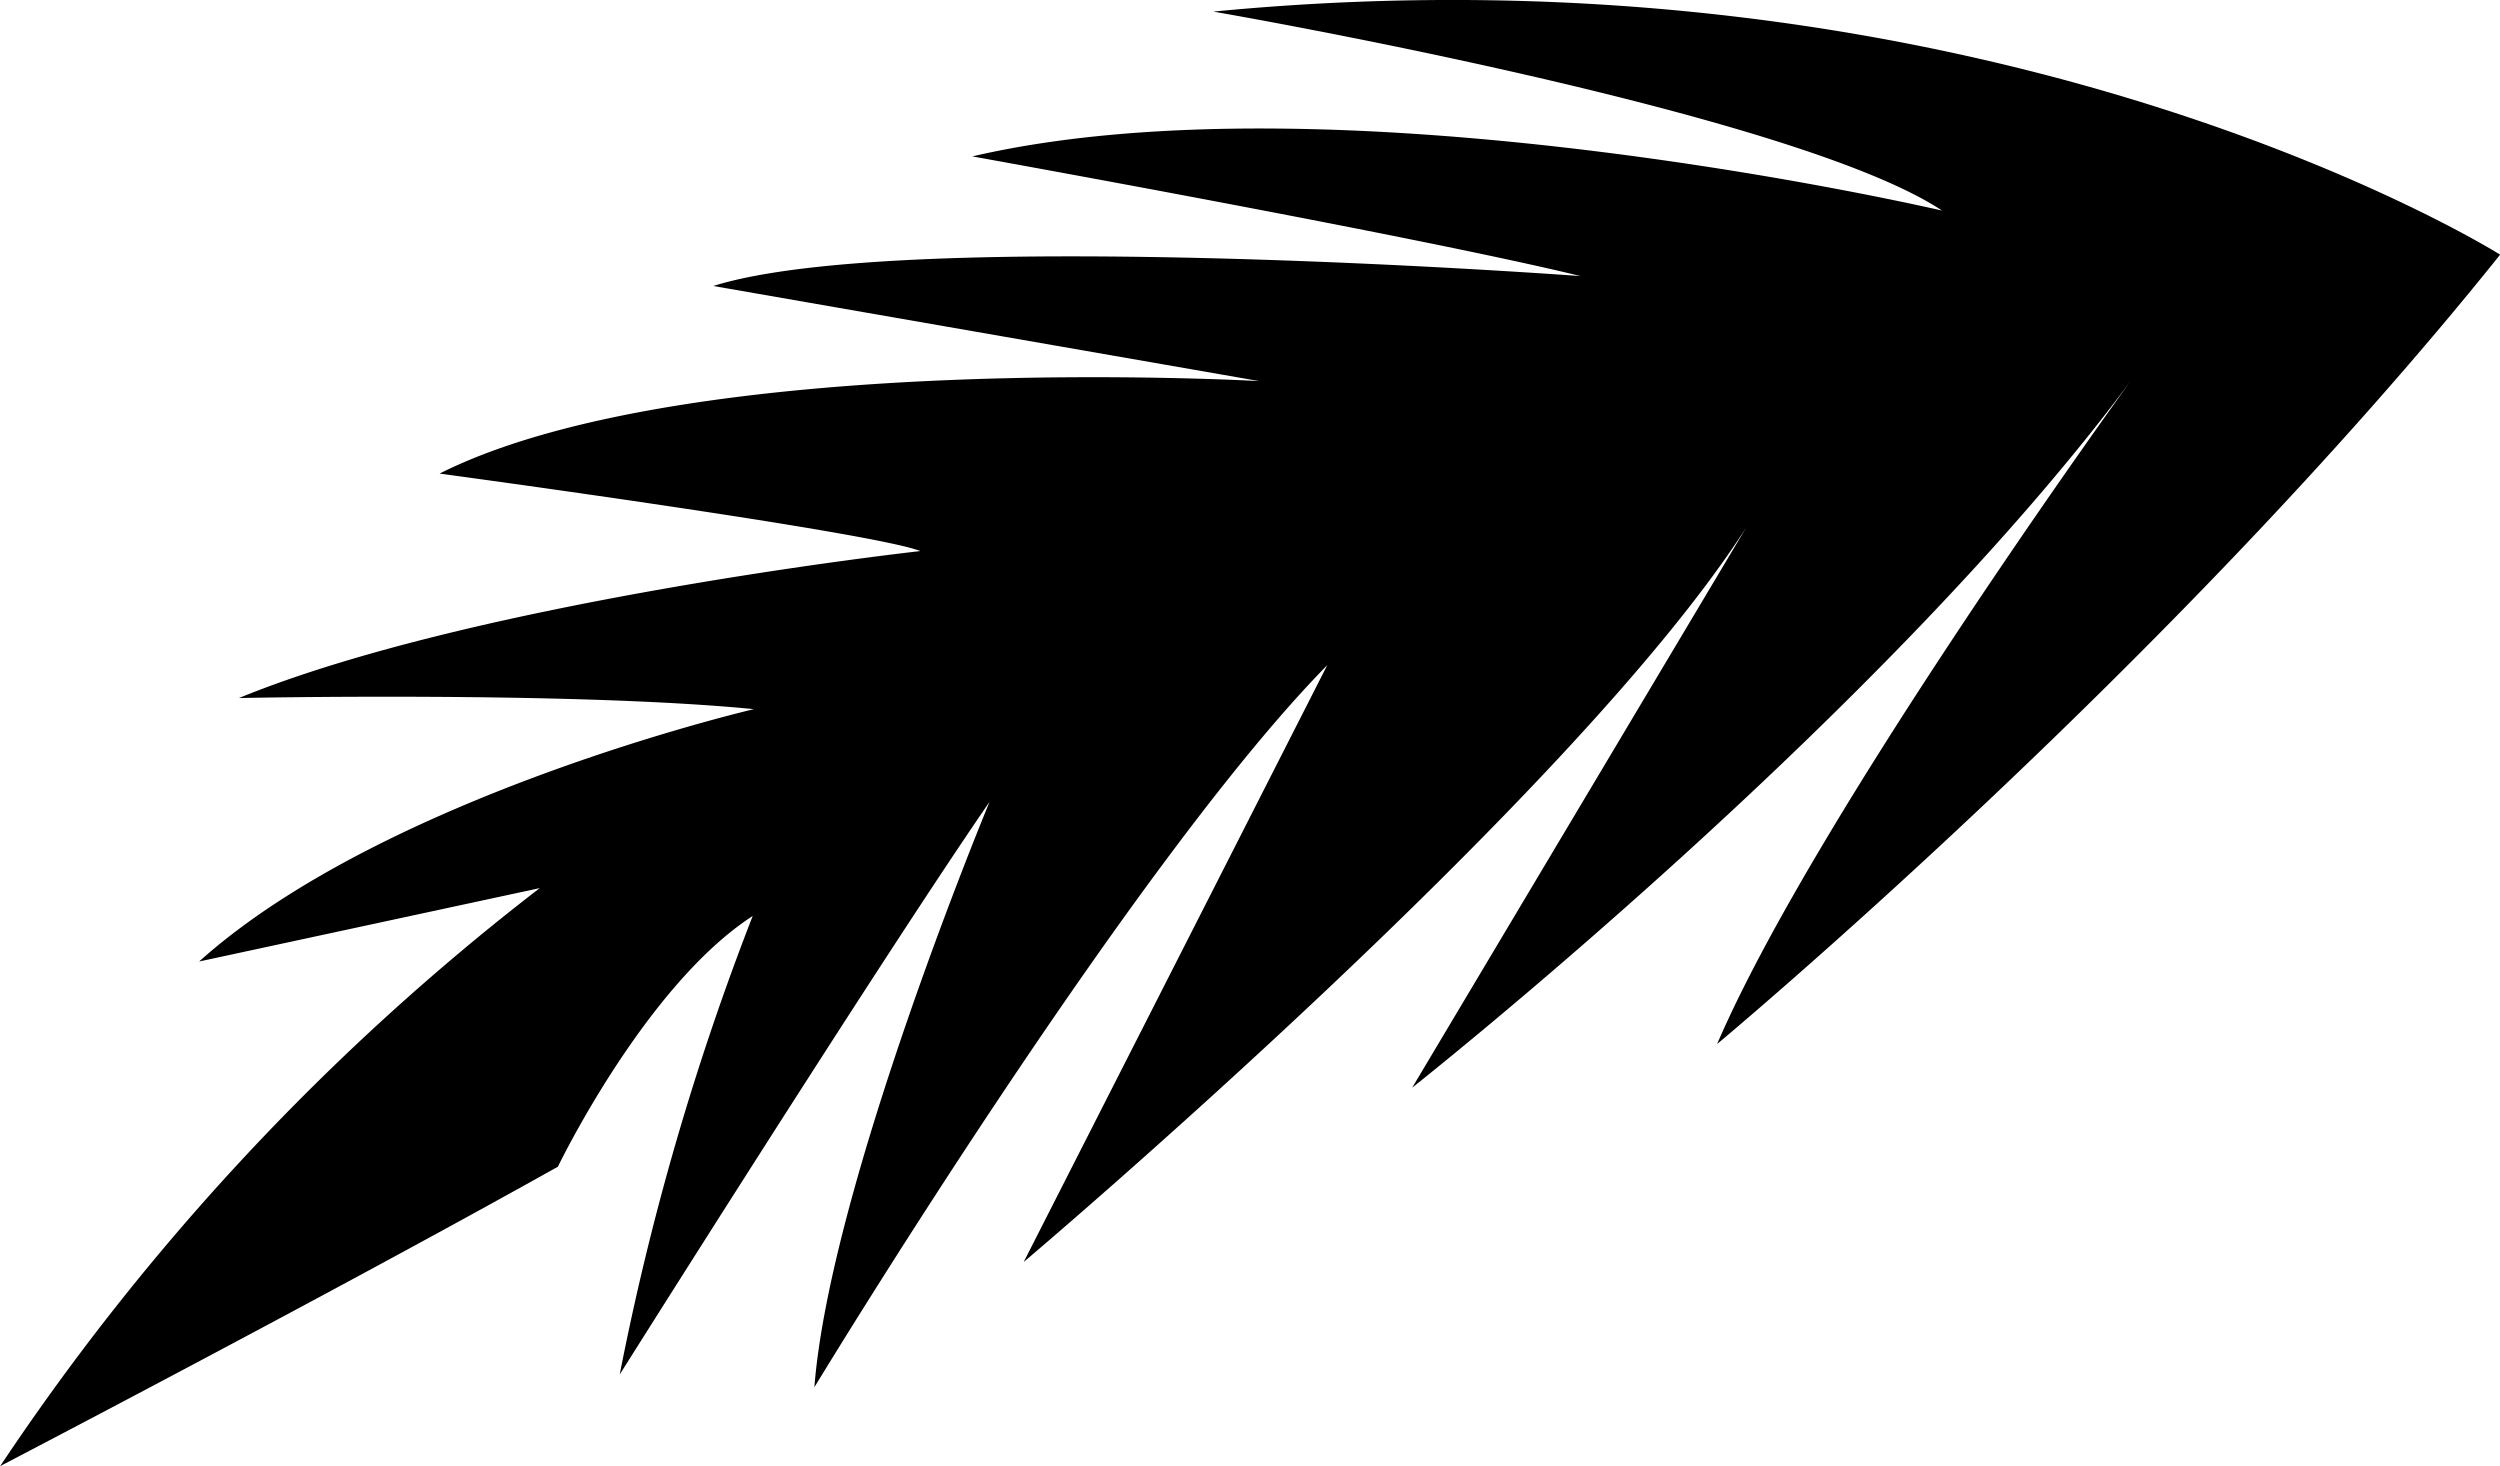 <svg xmlns="http://www.w3.org/2000/svg" width="69.18" height="40.568" viewBox="0 0 69.18 40.568"><path d="M107.332,316.9c-5.078-.5-14.254-.308-14.254-.308,6.6-2.707,18.856-4.067,18.856-4.067-1.336-.527-13.305-2.144-13.305-2.144,6.9-3.469,22.684-2.559,22.684-2.559l-15.11-2.632c5.305-1.668,24-.274,24-.274-4.437-1.086-16.832-3.312-16.832-3.312,10.231-2.379,26.836,1.5,26.836,1.5-4.152-2.753-20.168-5.507-20.168-5.507,21.617-2.094,35.61,6.726,35.61,6.726-9.149,11.418-21.668,21.844-21.668,21.844,2.718-6.328,11.449-18.355,11.449-18.355-6.906,9.312-19.887,19.562-19.887,19.562l9.25-15.512c-4.773,7.469-20,20.336-20,20.336l8.4-16.515c-5.415,5.5-14.192,19.98-14.192,19.98.43-5.574,4.848-16.2,4.848-16.2-3,4.352-10.235,15.848-10.235,15.848a74.156,74.156,0,0,1,3.68-12.688c-2.973,1.922-5.391,6.938-5.391,6.938-6.25,3.5-15.433,8.285-15.433,8.285A67.236,67.236,0,0,1,101.4,321.852l-9.425,2.031c5.133-4.606,15.359-6.985,15.359-6.985" transform="translate(-86.465 -297.276)"/></svg>